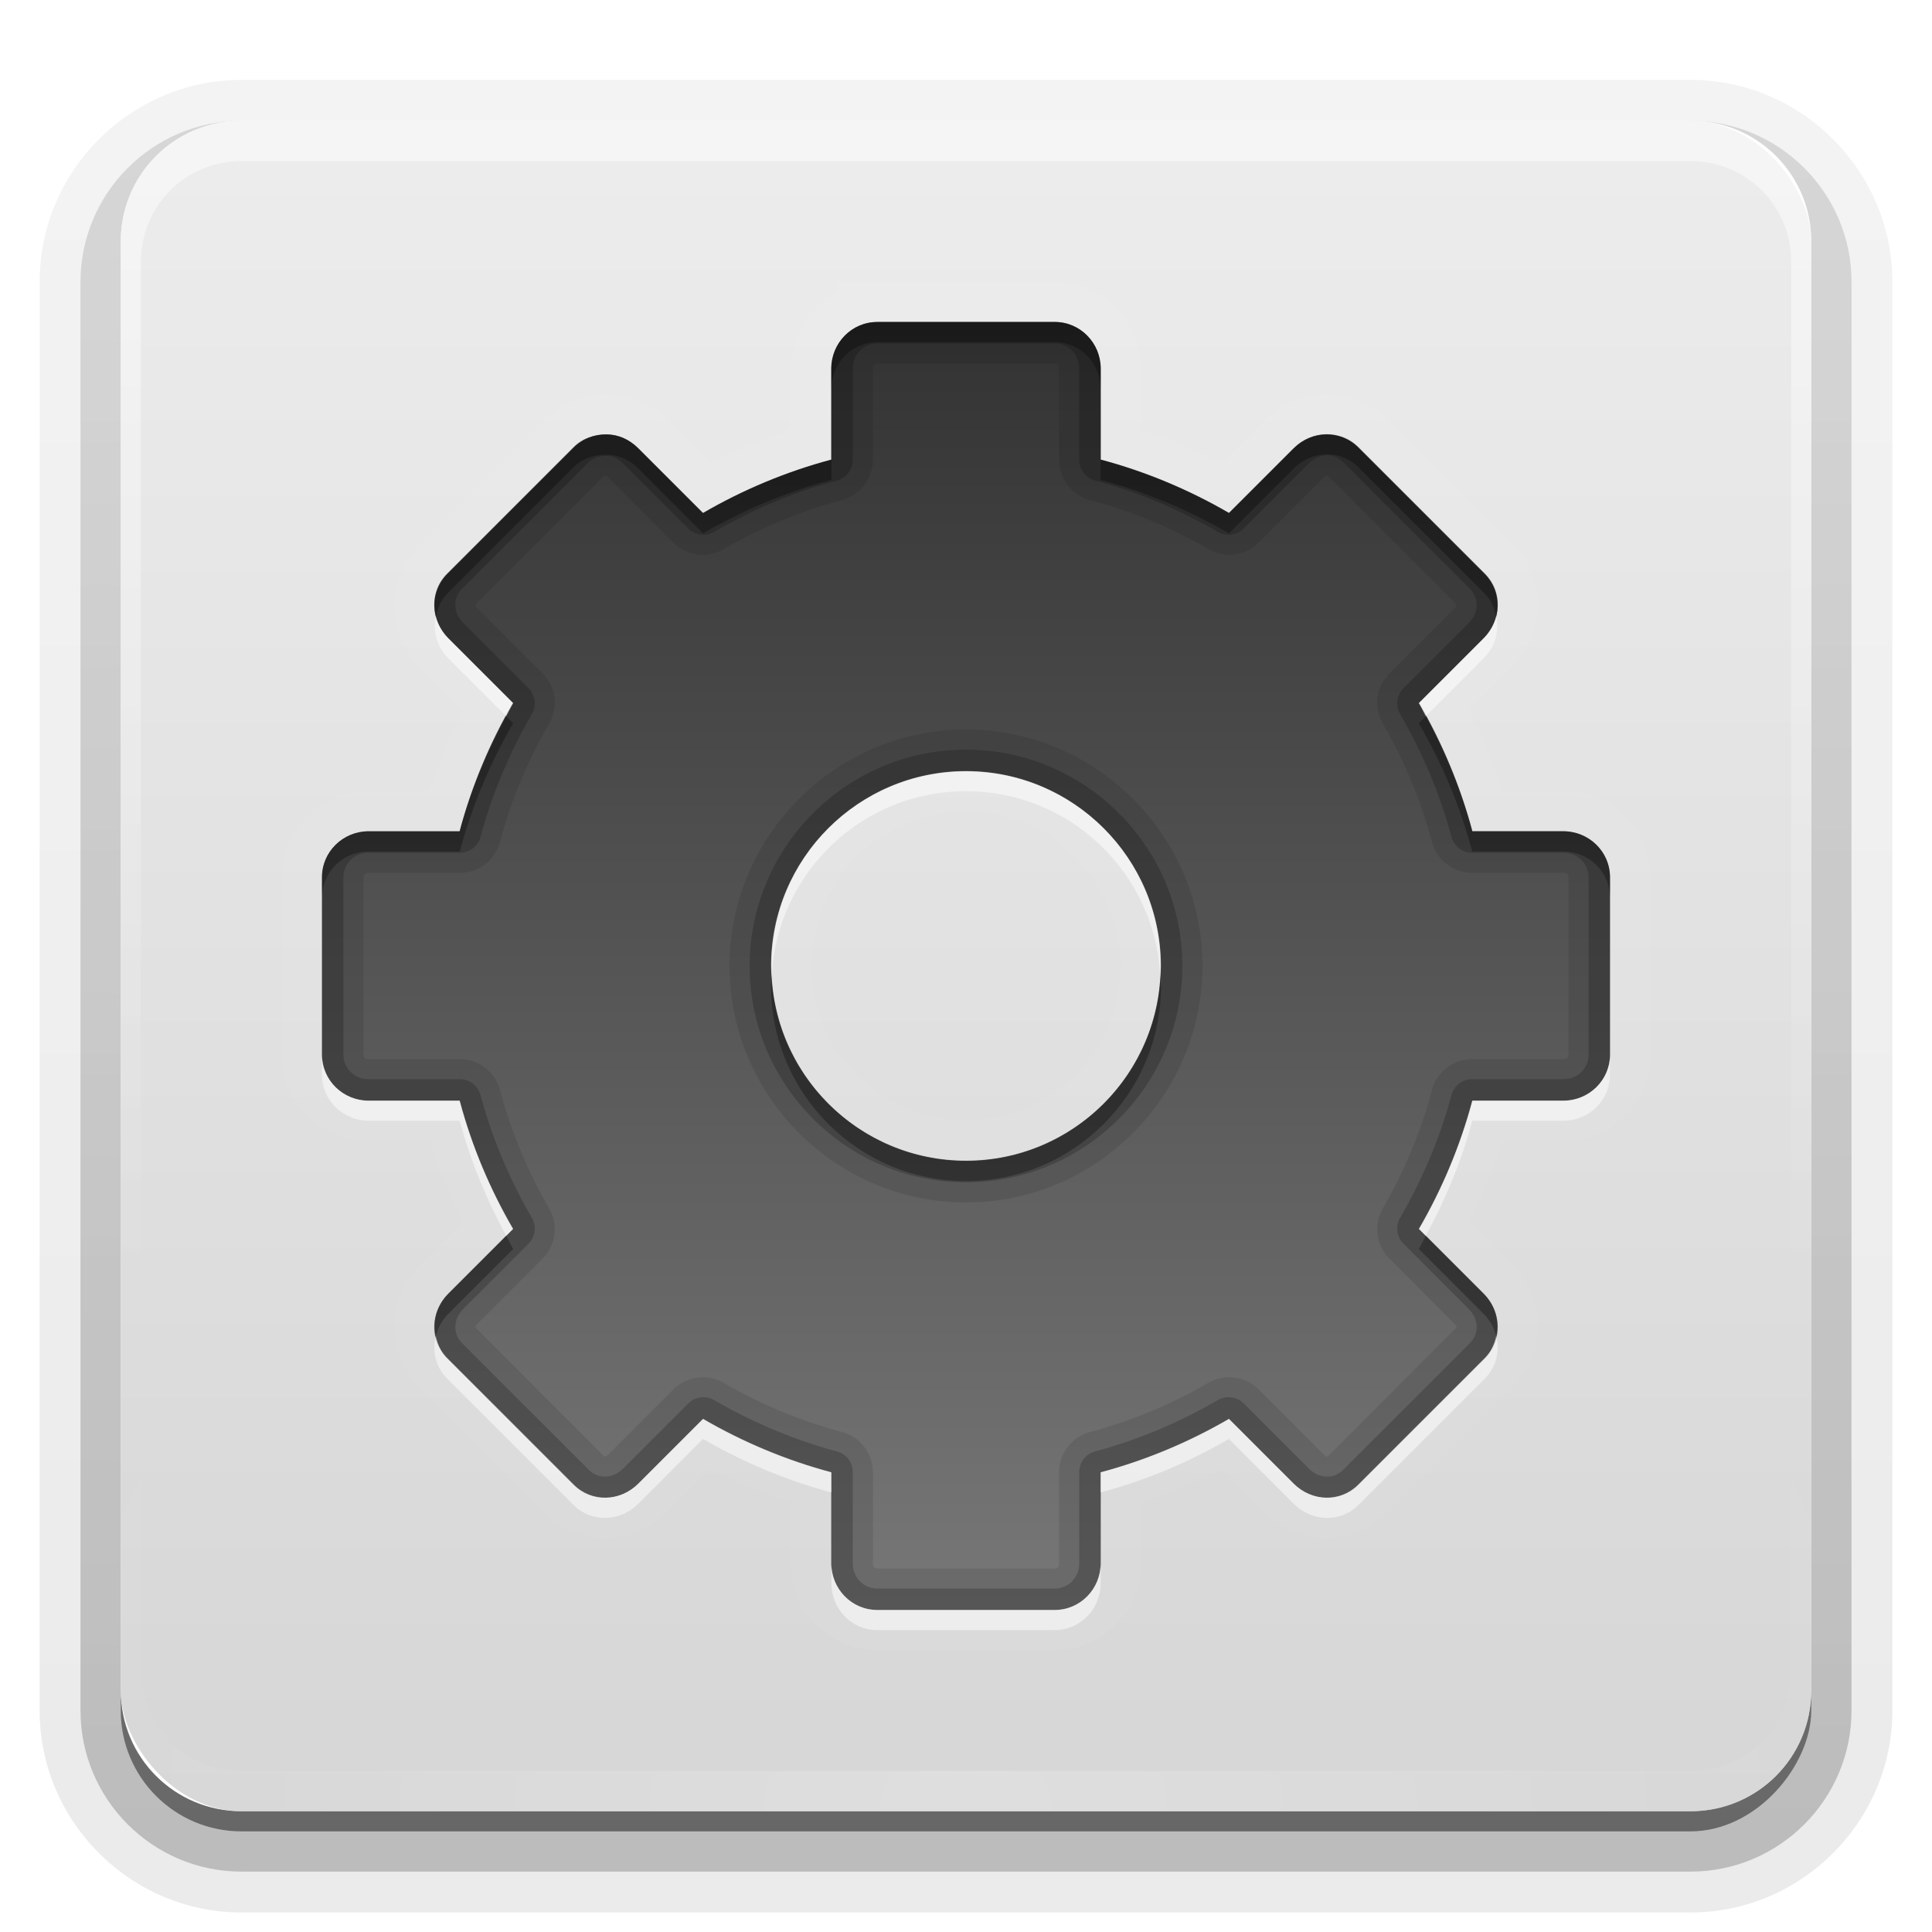 <svg height="96" width="96" xmlns="http://www.w3.org/2000/svg" xmlns:xlink="http://www.w3.org/1999/xlink"><linearGradient id="a" gradientUnits="userSpaceOnUse" x1="43.176" x2="43.176" y1="-58.744" y2="6.77"><stop offset="0" stop-color="#323232"/><stop offset="1" stop-color="#787878"/></linearGradient><clipPath id="b"><path d="m0 0v96h96v-96zm12 6h72c3.324 0 6 2.676 6 6v72c0 3.324-2.676 6-6 6h-72c-3.324 0-6-2.676-6-6v-72c0-3.324 2.676-6 6-6z"/></clipPath><linearGradient id="c" gradientTransform="matrix(1.024 0 0 1.012 -1.143 -98.071)" gradientUnits="userSpaceOnUse" x1="32.251" x2="32.251" xlink:href="#d" y1="6.132" y2="90.239"/><linearGradient id="d" gradientTransform="matrix(1.006 0 0 .994 100 0)" gradientUnits="userSpaceOnUse" x1="45.448" x2="45.448" y1="92.54" y2="7.017"><stop offset="0"/><stop offset="1" stop-opacity=".588"/></linearGradient><linearGradient id="e" gradientUnits="userSpaceOnUse" x1="48" x2="48" y1="90" y2="5.988"><stop offset="0" stop-color="#c8c8c8"/><stop offset="1" stop-color="#e6e6e6"/></linearGradient><linearGradient id="f" gradientUnits="userSpaceOnUse" x1="36.357" x2="36.357" xlink:href="#g" y1="6" y2="63.893"/><linearGradient id="g"><stop offset="0" stop-color="#fff"/><stop offset="1" stop-color="#fff" stop-opacity="0"/></linearGradient><radialGradient id="h" cx="48" cy="90.172" gradientTransform="matrix(1.157 0 0 .996 -7.551 .197)" gradientUnits="userSpaceOnUse" r="42" xlink:href="#g"/><linearGradient id="i" gradientTransform="translate(0 -97)" gradientUnits="userSpaceOnUse" x1="32.251" x2="32.251" xlink:href="#d" y1="6.132" y2="90.239"/><filter id="j" color-interpolation-filters="sRGB"><feGaussianBlur stdDeviation=".96"/></filter><g clip-path="url(#b)"><g fill="url(#c)"><path d="m12-95.031c-5.511 0-10.031 4.52-10.031 10.031v71c0 5.511 4.52 10.031 10.031 10.031h72c5.511 0 10.031-4.52 10.031-10.031v-71c0-5.511-4.52-10.031-10.031-10.031z" opacity=".08" transform="scale(1 -1)"/><path d="m12-94.031c-4.972 0-9.031 4.06-9.031 9.031v71c0 4.972 4.06 9.031 9.031 9.031h72c4.972 0 9.031-4.06 9.031-9.031v-71c0-4.972-4.06-9.031-9.031-9.031z" opacity=".1" transform="scale(1 -1)"/><path d="m12-93c-4.409 0-8 3.591-8 8v71c0 4.409 3.591 8 8 8h72c4.409 0 8-3.591 8-8v-71c0-4.409-3.591-8-8-8z" opacity=".2" transform="scale(1 -1)"/><rect height="85" opacity=".3" rx="7" transform="scale(1 -1)" width="86" x="5" y="-92"/></g><rect fill="url(#i)" height="84" opacity=".45" rx="6" transform="scale(1 -1)" width="84" x="6" y="-91"/></g><rect fill="url(#e)" height="84" opacity=".75" rx="6" width="84" x="6" y="6"/><path d="m12 6c-3.324 0-6 2.676-6 6v2 68 2c0 .335.041.651.094.969.049.296.097.597.188.875.01.03.021.064.031.094.099.288.235.547.375.812.145.274.316.536.5.781s.374.473.594.688c.44.428.943.815 1.5 1.094.279.14.573.247.875.344-.256-.1-.487-.236-.719-.375-.007-.004-.024.004-.031 0-.032-.019-.062-.043-.094-.062-.12-.077-.231-.164-.344-.25-.106-.081-.213-.161-.312-.25-.178-.161-.347-.345-.5-.531-.108-.13-.218-.265-.312-.406-.025-.038-.038-.086-.062-.125-.065-.103-.13-.205-.188-.312-.101-.195-.206-.416-.281-.625-.008-.022-.024-.041-.031-.062-.032-.092-.036-.187-.062-.281-.03-.107-.07-.203-.094-.312-.073-.342-.125-.698-.125-1.062v-2-68-2c0-2.782 2.218-5 5-5h2 68 2c2.782 0 5 2.218 5 5v2 68 2c0 .364-.052.721-.125 1.062-.044.207-.088.398-.156.594-.008.022-.023.041-.031.062-.063.174-.138.367-.219.531-.042.083-.079.17-.125.25-.055.097-.127.188-.188.281-.094.141-.205.276-.312.406-.143.174-.303.347-.469.5-.011.01-.02.021-.031.031-.138.126-.285.234-.438.344-.103.073-.204.153-.312.219-.007.004-.024-.004-.031 0-.232.139-.463.275-.719.375.302-.097.596-.204.875-.344.557-.279 1.06-.666 1.5-1.094.22-.214.409-.442.594-.688s.355-.508.5-.781c.14-.265.276-.525.375-.812.01-.031.021-.063.031-.094.09-.278.139-.579.188-.875.052-.318.094-.634.094-.969v-2-68-2c0-3.324-2.676-6-6-6z" fill="url(#f)" opacity=".5"/><path d="m12 90c-3.324 0-6-2.676-6-6v-2-68-2c0-.335.041-.651.094-.969.049-.296.097-.597.188-.875.01-.03.021-.064.031-.094.099-.288.235-.547.375-.812.145-.274.316-.536.5-.781s.374-.473.594-.688c.44-.428.943-.815 1.5-1.094.279-.14.573-.247.875-.344-.256.1-.487.236-.719.375-.007.004-.024-.004-.031 0-.032.019-.062.043-.094.062-.12.077-.231.164-.344.25-.106.081-.213.161-.312.25-.178.161-.347.345-.5.531-.108.13-.218.265-.312.406-.025.038-.038.086-.062.125-.065.103-.13.205-.188.312-.101.195-.206.416-.281.625-.008.022-.024.041-.031.062-.032.092-.036.187-.062.281-.03.107-.07.203-.094.312-.073.342-.125.698-.125 1.062v2 68 2c0 2.782 2.218 5 5 5h2 68 2c2.782 0 5-2.218 5-5v-2-68-2c0-.364-.052-.721-.125-1.062-.044-.207-.088-.398-.156-.594-.008-.022-.023-.041-.031-.062-.063-.174-.138-.367-.219-.531-.042-.083-.079-.17-.125-.25-.055-.097-.127-.188-.188-.281-.094-.141-.205-.276-.312-.406-.143-.174-.303-.347-.469-.5-.011-.01-.02-.021-.031-.031-.138-.126-.285-.234-.438-.344-.103-.073-.204-.153-.312-.219-.007-.004-.024.004-.031 0-.232-.139-.463-.275-.719-.375.302.097.596.204.875.344.557.279 1.06.666 1.5 1.094.22.214.409.442.594.688s.355.508.5.781c.14.265.276.525.375.812.01.031.021.063.031.094.09.278.139.579.188.875.052.318.094.634.094.969v2 68 2c0 3.324-2.676 6-6 6z" fill="url(#h)" opacity=".2"/><g transform="translate(0 74)"><path d="m43.581-58c-1.259 0-2.279 1.045-2.279 2.326v4.512c-2.252.6-4.403 1.506-6.372 2.651l-3.209-3.209c-.453-.453-.995-.693-1.581-.698-.586-.005-1.183.206-1.628.651l-6.279 6.279c-.89.89-.859 2.304.046 3.209l3.209 3.209c-1.145 1.969-2.051 4.12-2.651 6.372h-4.512c-1.281 0-2.326 1.02-2.326 2.279v8.837c0 1.259 1.045 2.279 2.326 2.279h4.512c.6 2.252 1.506 4.403 2.651 6.372l-3.209 3.209c-.906.906-.937 2.319-.046 3.209l6.279 6.279c.89.89 2.304.859 3.209-.047l3.209-3.209c1.969 1.145 4.12 2.051 6.372 2.651v4.512c0 1.281 1.02 2.326 2.279 2.326h8.837c1.259 0 2.279-1.045 2.279-2.326v-4.512c2.252-.6 4.403-1.506 6.372-2.651l3.209 3.209c.906.906 2.319.937 3.209.046l6.279-6.279c.89-.891.859-2.304-.046-3.209l-3.209-3.209c1.145-1.969 2.051-4.12 2.651-6.372h4.512c1.281 0 2.326-1.02 2.326-2.279v-8.837c0-1.259-1.045-2.279-2.326-2.279h-4.512c-.6-2.252-1.506-4.403-2.651-6.372l3.209-3.209c.906-.906.937-2.319.046-3.209l-6.279-6.279c-.891-.89-2.304-.859-3.209.046l-3.209 3.209c-1.969-1.145-4.12-2.051-6.372-2.651v-4.512c0-1.281-1.02-2.326-2.279-2.326h-8.837zm4.419 22.326c5.34 0 9.674 4.334 9.674 9.674 0 5.34-4.334 9.674-9.674 9.674-5.34 0-9.674-4.334-9.674-9.674 0-5.34 4.334-9.674 9.674-9.674z" style="opacity:.2;fill:none;stroke:#fff;stroke-width:4;display:block;filter:url(#j)"/><path d="m43.581-58c-1.259 0-2.279 1.045-2.279 2.326v4.512c-2.252.6-4.403 1.506-6.372 2.651l-3.209-3.209c-.453-.453-.995-.693-1.581-.698-.586-.005-1.183.206-1.628.651l-6.279 6.279c-.89.89-.859 2.304.046 3.209l3.209 3.209c-1.145 1.969-2.051 4.12-2.651 6.372h-4.512c-1.281 0-2.326 1.02-2.326 2.279v8.837c0 1.259 1.045 2.279 2.326 2.279h4.512c.6 2.252 1.506 4.403 2.651 6.372l-3.209 3.209c-.906.906-.937 2.319-.046 3.209l6.279 6.279c.89.89 2.304.859 3.209-.047l3.209-3.209c1.969 1.145 4.12 2.051 6.372 2.651v4.512c0 1.281 1.02 2.326 2.279 2.326h8.837c1.259 0 2.279-1.045 2.279-2.326v-4.512c2.252-.6 4.403-1.506 6.372-2.651l3.209 3.209c.906.906 2.319.937 3.209.046l6.279-6.279c.89-.891.859-2.304-.046-3.209l-3.209-3.209c1.145-1.969 2.051-4.12 2.651-6.372h4.512c1.281 0 2.326-1.02 2.326-2.279v-8.837c0-1.259-1.045-2.279-2.326-2.279h-4.512c-.6-2.252-1.506-4.403-2.651-6.372l3.209-3.209c.906-.906.937-2.319.046-3.209l-6.279-6.279c-.891-.89-2.304-.859-3.209.046l-3.209 3.209c-1.969-1.145-4.12-2.051-6.372-2.651v-4.512c0-1.281-1.02-2.326-2.279-2.326h-8.837zm4.419 22.326c5.34 0 9.674 4.334 9.674 9.674 0 5.34-4.334 9.674-9.674 9.674-5.34 0-9.674-4.334-9.674-9.674 0-5.34 4.334-9.674 9.674-9.674z" display="block" fill="url(#a)"/><path d="m-100-74h96v96h-96z" fill="#f00" opacity=".3"/><g transform="translate(0 -74)"><path d="m43.594 16c-1.259 0-2.281 1.032-2.281 2.312v4.531c-2.252.6-4.406 1.511-6.375 2.656l-3.219-3.219c-.453-.453-1.008-.683-1.594-.688-.586-.005-1.18.18-1.625.625l-6.281 6.281c-.89.89-.843 2.313.062 3.219l3.219 3.219c-1.145 1.969-2.056 4.123-2.656 6.375h-4.531c-1.281 0-2.312 1.022-2.312 2.281v8.812c0 1.259 1.032 2.281 2.312 2.281h4.531c.6 2.252 1.511 4.406 2.656 6.375l-3.219 3.219c-.906.906-.953 2.328-.062 3.219l6.281 6.281c.89.89 2.313.843 3.219-.062l3.219-3.219c1.969 1.145 4.123 2.056 6.375 2.656v4.531c0 1.281 1.022 2.312 2.281 2.312h8.812c1.259 0 2.281-1.032 2.281-2.312v-4.531c2.252-.6 4.406-1.511 6.375-2.656l3.219 3.219c.906.906 2.328.953 3.219.062l6.281-6.281c.89-.891.843-2.313-.062-3.219l-3.219-3.219c1.145-1.969 2.056-4.123 2.656-6.375h4.531c1.281 0 2.312-1.022 2.312-2.281v-8.812c0-1.259-1.032-2.281-2.312-2.281h-4.531c-.6-2.252-1.511-4.406-2.656-6.375l3.219-3.219c.906-.906.953-2.328.062-3.219l-6.281-6.281c-.891-.89-2.313-.843-3.219.062l-3.219 3.219c-1.969-1.145-4.123-2.056-6.375-2.656v-4.531c0-1.281-1.022-2.312-2.281-2.312zm0 2.062h8.812c.128 0 .219.071.219.25v4.531a2.072 2.072 0 0 0 1.531 2c2.065.55 4.061 1.383 5.875 2.438a2.072 2.072 0 0 0 2.5-.312l3.219-3.219c.164-.164.197-.147.281-.062l6.281 6.281c.085.085.102.117-.062.281l-3.219 3.219a2.072 2.072 0 0 0 -.312 2.5c1.055 1.814 1.887 3.81 2.438 5.875a2.072 2.072 0 0 0 2 1.531h4.531c.179 0 .25.091.25.219v8.812c0 .128-.071.219-.25.219h-4.531a2.072 2.072 0 0 0 -2 1.531c-.55 2.065-1.383 4.061-2.438 5.875a2.072 2.072 0 0 0 .312 2.5l3.219 3.219c.164.164.147.197.062.281l-6.281 6.281c-.085.085-.117.102-.281-.062l-3.219-3.219a2.072 2.072 0 0 0 -2.5-.312c-1.814 1.055-3.81 1.887-5.875 2.438a2.072 2.072 0 0 0 -1.531 2v4.531c0 .179-.091.25-.219.25h-8.812c-.128 0-.219-.071-.219-.25v-4.531a2.072 2.072 0 0 0 -1.531-2c-2.065-.55-4.061-1.383-5.875-2.438a2.072 2.072 0 0 0 -2.5.312l-3.219 3.219c-.164.164-.197.147-.281.062l-6.281-6.281c-.085-.085-.102-.117.062-.281l3.219-3.219a2.072 2.072 0 0 0 .312-2.5c-1.055-1.814-1.887-3.81-2.438-5.875a2.072 2.072 0 0 0 -2-1.531h-4.531c-.179 0-.25-.091-.25-.219v-8.812c0-.128.071-.219.25-.219h4.531a2.072 2.072 0 0 0 2-1.531c.55-2.065 1.383-4.061 2.438-5.875a2.072 2.072 0 0 0 -.312-2.5l-3.219-3.219c-.164-.164-.147-.197-.062-.281l6.281-6.281c.014-.008.056-.032.125-.031.056 0.0.054-.009.156.094l3.219 3.219a2.072 2.072 0 0 0 2.5.312c1.814-1.055 3.81-1.887 5.875-2.438a2.072 2.072 0 0 0 1.531-2v-4.531c0-.179.091-.25.219-.25zm4.406 18.188c-6.464 0-11.75 5.286-11.75 11.75 0 6.464 5.286 11.75 11.75 11.75 6.464 0 11.75-5.286 11.75-11.75 0-6.464-5.286-11.75-11.75-11.75zm0 2.062c5.34 0 9.688 4.347 9.688 9.688 0 5.34-4.347 9.688-9.688 9.688-5.34 0-9.688-4.347-9.688-9.688 0-5.34 4.347-9.688 9.688-9.688z" display="block" opacity=".1"/><path d="m43.594 16c-1.259 0-2.281 1.032-2.281 2.312v4.531c-2.252.6-4.406 1.511-6.375 2.656l-3.219-3.219c-.453-.453-1.008-.683-1.594-.688-.586-.005-1.18.18-1.625.625l-6.281 6.281c-.89.89-.843 2.313.062 3.219l3.219 3.219c-1.145 1.969-2.056 4.123-2.656 6.375h-4.531c-1.281 0-2.312 1.022-2.312 2.281v8.812c0 1.259 1.032 2.281 2.312 2.281h4.531c.6 2.252 1.511 4.406 2.656 6.375l-3.219 3.219c-.906.906-.953 2.328-.062 3.219l6.281 6.281c.89.89 2.313.843 3.219-.062l3.219-3.219c1.969 1.145 4.123 2.056 6.375 2.656v4.531c0 1.281 1.022 2.312 2.281 2.312h8.812c1.259 0 2.281-1.032 2.281-2.312v-4.531c2.252-.6 4.406-1.511 6.375-2.656l3.219 3.219c.906.906 2.328.953 3.219.062l6.281-6.281c.89-.891.843-2.313-.062-3.219l-3.219-3.219c1.145-1.969 2.056-4.123 2.656-6.375h4.531c1.281 0 2.312-1.022 2.312-2.281v-8.812c0-1.259-1.032-2.281-2.312-2.281h-4.531c-.6-2.252-1.511-4.406-2.656-6.375l3.219-3.219c.906-.906.953-2.328.062-3.219l-6.281-6.281c-.891-.89-2.313-.843-3.219.062l-3.219 3.219c-1.969-1.145-4.123-2.056-6.375-2.656v-4.531c0-1.281-1.022-2.312-2.281-2.312zm0 1.062h8.812c.676 0 1.219.537 1.219 1.25v4.531a1.068 1.068 0 0 0 .781 1.031c2.156.574 4.236 1.464 6.125 2.562a1.068 1.068 0 0 0 1.281-.188l3.219-3.219c.523-.523 1.244-.537 1.719-.062l6.281 6.281c.475.475.461 1.195-.062 1.719l-3.219 3.219a1.068 1.068 0 0 0 -.188 1.281c1.099 1.889 1.988 3.969 2.562 6.125a1.068 1.068 0 0 0 1.031.781h4.531c.713 0 1.25.543 1.25 1.219v8.812c0 .676-.537 1.219-1.25 1.219h-4.531a1.068 1.068 0 0 0 -1.031.781c-.574 2.156-1.464 4.236-2.562 6.125a1.068 1.068 0 0 0 .188 1.281l3.219 3.219c.523.523.537 1.244.062 1.719l-6.281 6.281c-.475.475-1.195.461-1.719-.062l-3.219-3.219a1.068 1.068 0 0 0 -1.281-.188c-1.889 1.099-3.969 1.988-6.125 2.562a1.068 1.068 0 0 0 -.781 1.031v4.531c0 .713-.543 1.25-1.219 1.25h-8.812c-.676 0-1.219-.537-1.219-1.25v-4.531a1.068 1.068 0 0 0 -.781-1.031c-2.156-.574-4.236-1.464-6.125-2.562a1.068 1.068 0 0 0 -1.281.188l-3.219 3.219c-.523.523-1.244.537-1.719.062l-6.281-6.281c-.475-.475-.461-1.195.062-1.719l3.219-3.219a1.068 1.068 0 0 0 .188-1.281c-1.098-1.889-1.988-3.969-2.562-6.125a1.068 1.068 0 0 0 -1.031-.781h-4.531c-.713 0-1.25-.543-1.25-1.219v-8.812c0-.676.537-1.219 1.25-1.219h4.531a1.068 1.068 0 0 0 1.031-.781c.574-2.156 1.464-4.236 2.562-6.125a1.068 1.068 0 0 0 -.188-1.281l-3.219-3.219c-.523-.523-.537-1.244-.062-1.719l6.281-6.281c.214-.214.52-.316.875-.312.313.003.572.103.844.375l3.219 3.219a1.068 1.068 0 0 0 1.281.188c1.889-1.099 3.969-1.988 6.125-2.562a1.068 1.068 0 0 0 .781-1.031v-4.531c0-.713.543-1.25 1.219-1.25zm4.406 20.188c-5.92 0-10.75 4.83-10.75 10.75 0 5.92 4.83 10.75 10.75 10.75 5.92 0 10.75-4.83 10.75-10.75 0-5.92-4.83-10.75-10.75-10.75zm0 1.062c5.34 0 9.688 4.347 9.688 9.688 0 5.34-4.347 9.688-9.688 9.688-5.34 0-9.688-4.347-9.688-9.688 0-5.34 4.347-9.688 9.688-9.688z" display="block" opacity=".2"/><path d="m43.594 16c-1.259 0-2.281 1.032-2.281 2.312v1c0-1.281 1.022-2.312 2.281-2.312h8.812c1.259 0 2.281 1.032 2.281 2.312v-1c0-1.281-1.022-2.312-2.281-2.312zm-13.469 5.594c-.586-.005-1.18.18-1.625.625l-6.281 6.281c-.581.581-.753 1.385-.562 2.125.085-.403.245-.808.562-1.125l6.281-6.281c.445-.445 1.039-.63 1.625-.625.586.005 1.141.235 1.594.688l3.219 3.219c1.969-1.145 4.123-2.056 6.375-2.656v-1c-2.252.6-4.406 1.511-6.375 2.656l-3.219-3.219c-.453-.453-1.008-.683-1.594-.688zm35.75 0c-.578.01-1.141.235-1.594.688l-3.219 3.219c-1.969-1.145-4.123-2.056-6.375-2.656v1c2.252.6 4.406 1.511 6.375 2.656l3.219-3.219c.906-.906 2.328-.953 3.219-.062l6.281 6.281c.317.317.477.722.562 1.125.19-.74.018-1.544-.562-2.125l-6.281-6.281c-.445-.445-1.047-.635-1.625-.625zm-40.719 14c-.974 1.789-1.778 3.711-2.312 5.719h-4.531c-1.281 0-2.312 1.022-2.312 2.281v1c0-1.259 1.032-2.281 2.312-2.281h4.531c.6-2.252 1.511-4.406 2.656-6.375zm45.688 0-.344.344c1.145 1.969 2.056 4.123 2.656 6.375h4.531c1.281 0 2.312 1.022 2.312 2.281v-1c0-1.259-1.032-2.281-2.312-2.281h-4.531c-.535-2.007-1.339-3.929-2.312-5.719zm-32.5 12.906c-.008.165-.031.333-.031.5 0 5.34 4.347 9.688 9.688 9.688 5.34 0 9.688-4.347 9.688-9.688 0-.167-.023-.335-.031-.5-.259 5.109-4.483 9.188-9.656 9.188-5.173 0-9.397-4.078-9.656-9.188zm-13.188 12.906-2.875 2.875c-.583.583-.78 1.365-.625 2.094.101-.395.31-.779.625-1.094l3.219-3.219c-.124-.214-.225-.438-.344-.656zm45.688 0c-.119.218-.219.443-.344.656l3.219 3.219c.315.315.524.699.625 1.094.155-.729-.042-1.511-.625-2.094z" display="block" opacity=".3"/><path d="m21.656 30.625c-.154.729.042 1.511.625 2.094l2.875 2.875c.119-.218.219-.443.344-.656l-3.219-3.219c-.315-.315-.524-.699-.625-1.094zm52.688 0c-.101.395-.31.779-.625 1.094l-3.219 3.219c.124.214.225.438.344.656l2.875-2.875c.583-.583.78-1.365.625-2.094zm-26.344 7.688c-5.34 0-9.688 4.347-9.688 9.688 0 .167.023.335.031.5.259-5.109 4.483-9.188 9.656-9.188 5.173 0 9.397 4.078 9.656 9.188.008-.165.031-.333.031-.5 0-5.34-4.347-9.688-9.688-9.688zm-32 14.094v1c0 1.259 1.032 2.281 2.312 2.281h4.531c.535 2.007 1.339 3.929 2.312 5.719l.344-.344c-1.145-1.969-2.056-4.123-2.656-6.375h-4.531c-1.281 0-2.312-1.022-2.312-2.281zm64 0c0 1.259-1.032 2.281-2.312 2.281h-4.531c-.6 2.252-1.511 4.406-2.656 6.375l.344.344c.974-1.789 1.778-3.711 2.312-5.719h4.531c1.281 0 2.312-1.022 2.312-2.281zm-58.344 13.969c-.19.74-.018 1.544.562 2.125l6.281 6.281c.89.89 2.313.843 3.219-.062l3.219-3.219c1.969 1.145 4.123 2.056 6.375 2.656v-1c-2.252-.6-4.406-1.511-6.375-2.656l-3.219 3.219c-.906.906-2.328.953-3.219.062l-6.281-6.281c-.317-.317-.477-.722-.562-1.125zm52.688 0c-.085.403-.245.808-.562 1.125l-6.281 6.281c-.89.891-2.313.843-3.219-.062l-3.219-3.219c-1.969 1.145-4.123 2.056-6.375 2.656v1c2.252-.6 4.406-1.511 6.375-2.656l3.219 3.219c.906.906 2.328.953 3.219.062l6.281-6.281c.581-.581.753-1.385.562-2.125zm-33.031 11.312v1c0 1.281 1.022 2.312 2.281 2.312h8.812c1.259 0 2.281-1.032 2.281-2.312v-1c0 1.281-1.022 2.312-2.281 2.312h-8.812c-1.259 0-2.281-1.032-2.281-2.312z" display="block" fill="#fff" opacity=".5"/></g></g></svg>